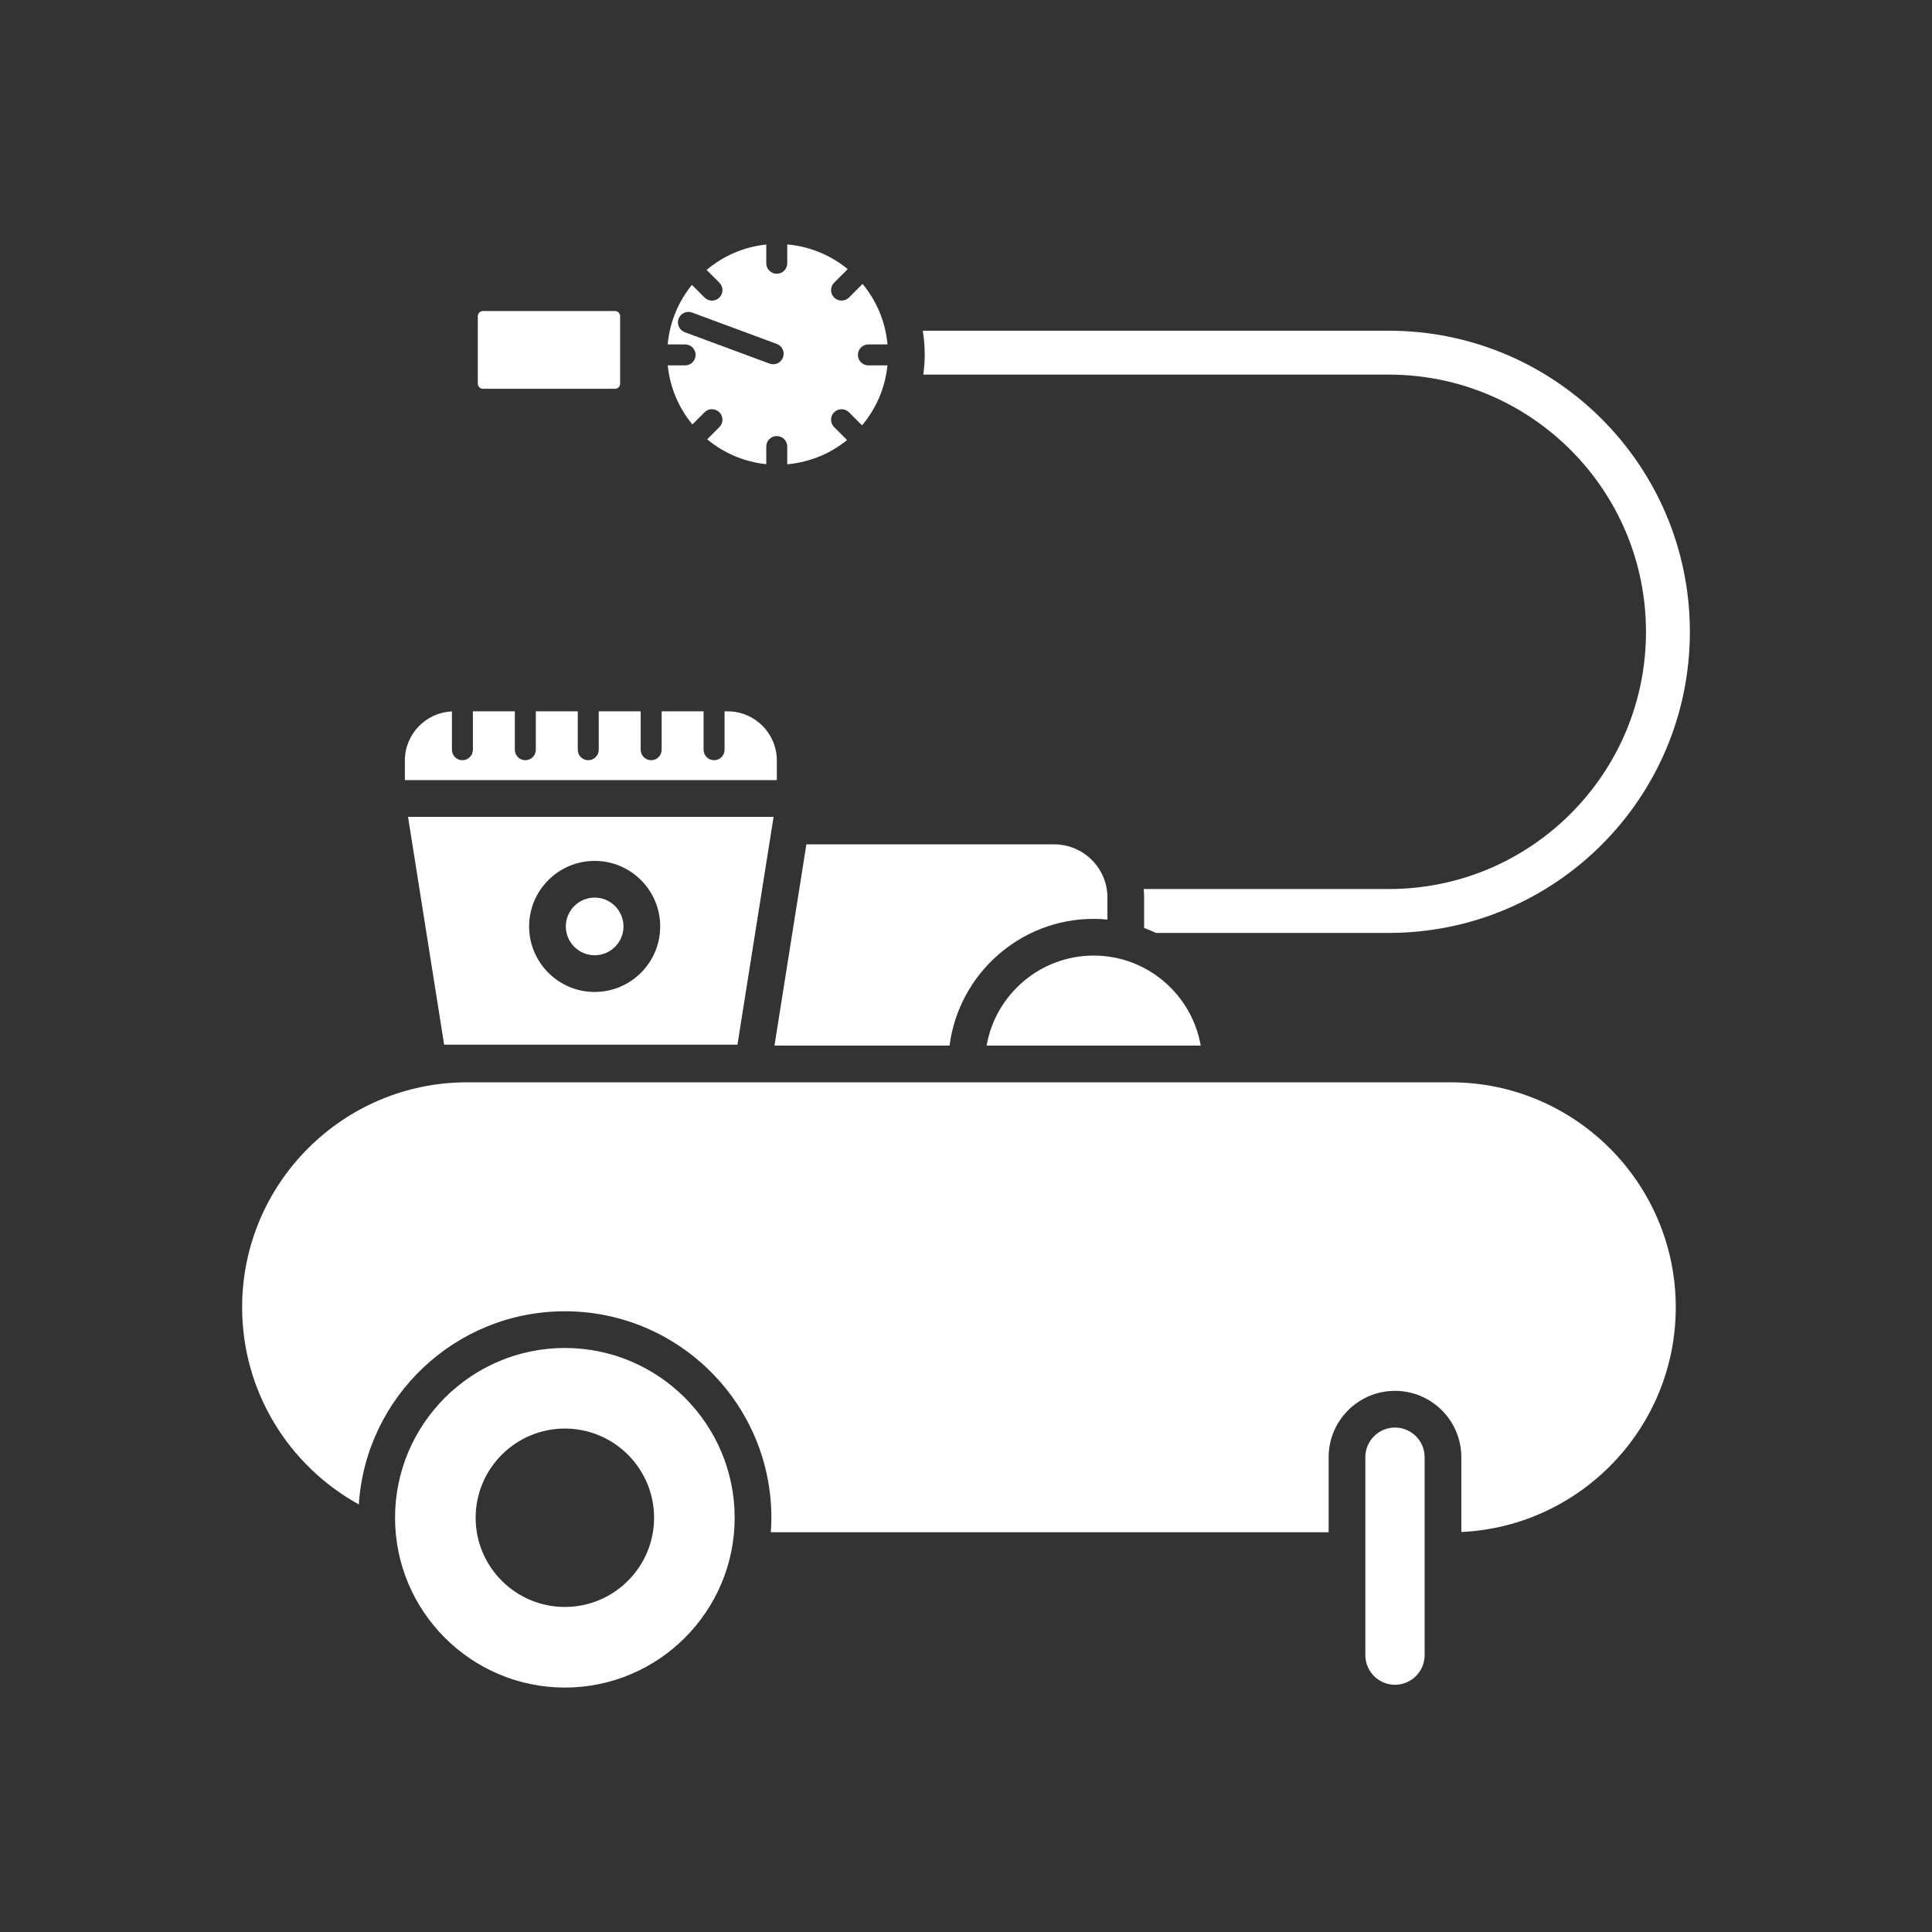 <?xml version="1.0" encoding="iso-8859-1"?>
<!-- Generator: Adobe Illustrator 25.4.1, SVG Export Plug-In . SVG Version: 6.00 Build 0)  -->
<svg version="1.1" id="Calque_1" xmlns="http://www.w3.org/2000/svg" xmlns:xlink="http://www.w3.org/1999/xlink" x="0px" y="0px"
	 viewBox="0 0 368.5 368.5" style="enable-background:new 0 0 368.5 368.5;" xml:space="preserve">
<rect x="0" y="0" width="368.5" height="368.5" fill="#333333" stroke="none"/>
<g>
	<path style="fill:#FFFFFF;" d="M218.227,176.991c0.768,0.285,1.518,0.603,2.25,0.952h44.406
		c31.717-0.002,57.43-25.711,57.434-57.43c-0.004-31.724-25.717-57.431-57.434-57.435h-88.875c0.239,1.469,0.367,2.975,0.367,4.51
		c0,1.311-0.097,2.599-0.273,3.863h88.781c13.561,0.002,25.799,5.482,34.69,14.368c8.884,8.893,14.371,21.132,14.373,34.694
		c-0.002,13.56-5.485,25.798-14.373,34.691c-8.891,8.884-21.129,14.366-34.69,14.366h-46.738c0.051,0.538,0.082,1.081,0.082,1.631
		V176.991z"/>
	<path style="fill:#FFFFFF;" d="M161.927,56.749c-0.39,0.39-0.902,0.586-1.414,0.586c-0.511,0-1.023-0.196-1.414-0.586
		c-0.781-0.781-0.781-2.048,0-2.828l2.588-2.588c-3.193-2.632-7.176-4.33-11.531-4.71v3.593c0,1.105-0.895,2-2,2
		c-1.104,0-2-0.895-2-2V46.64c-4.311,0.442-8.234,2.195-11.381,4.844l2.438,2.437c0.781,0.781,0.781,2.047,0,2.829
		c-0.391,0.39-0.903,0.586-1.415,0.586c-0.511,0-1.023-0.196-1.414-0.586l-2.412-2.414c-2.568,3.16-4.234,7.075-4.619,11.356h3.326
		c1.106,0,2,0.896,2,2c0,1.105-0.894,2-2,2h-3.314c0.424,4.253,2.117,8.137,4.695,11.268l2.324-2.325
		c0.782-0.781,2.047-0.781,2.829,0c0.781,0.781,0.781,2.048,0,2.829l-2.329,2.328c3.127,2.595,7.014,4.307,11.272,4.743v-3.366
		c0-1.105,0.896-2,2-2c1.105,0,2,0.895,2,2v3.383c4.303-0.375,8.238-2.042,11.412-4.62l-2.469-2.468
		c-0.781-0.782-0.781-2.048,0-2.829c0.782-0.78,2.047-0.781,2.828,0l2.493,2.494c2.66-3.16,4.416-7.105,4.847-11.437h-3.635
		c-1.105,0-2-0.895-2-2c0-1.104,0.895-2,2-2h3.645c-0.391-4.361-2.107-8.345-4.758-11.535L161.927,56.749z M130.611,63.364
		c-1.035-0.384-1.564-1.534-1.182-2.57c0.385-1.037,1.539-1.565,2.571-1.181l16.164,5.987c1.037,0.384,1.564,1.534,1.181,2.57
		c-0.298,0.807-1.062,1.306-1.875,1.306c-0.232,0-0.466-0.04-0.695-0.125L130.611,63.364z"/>
	<path style="fill:#FFFFFF;" d="M118.279,60.299c0-0.539-0.437-0.978-0.979-0.978H92.111c-0.539,0-0.978,0.439-0.978,0.978v12.878
		c0,0.539,0.439,0.978,0.978,0.978H117.3c0.542,0,0.979-0.439,0.979-0.978V60.299z"/>
	<path style="fill:#FFFFFF;" d="M201.076,161.049h-47.271l-6.086,38.387h33.392c1.752-13.612,13.418-24.174,27.488-24.174
		c0.887,0,1.762,0.046,2.627,0.128v-4.188C211.226,165.604,206.674,161.049,201.076,161.049"/>
	<path style="fill:#FFFFFF;" d="M68.443,286.947c1.314-20.534,18.432-36.84,39.297-36.84c21.719,0,39.389,17.667,39.389,39.382
		c0,0.932-0.045,1.854-0.11,2.77h106.399v-14.323c0-6.976,5.677-12.653,12.654-12.653c6.978,0,12.654,5.677,12.654,12.653v14.272
		c22.731-1.055,40.901-19.874,40.901-42.862c0-23.661-19.25-42.911-42.913-42.911h-43.888h-48.451H89.097
		c-23.662,0-42.914,19.25-42.914,42.911C46.183,265.525,55.187,279.636,68.443,286.947"/>
	<path style="fill:#FFFFFF;" d="M140.129,289.489c0-17.855-14.53-32.382-32.389-32.382s-32.389,14.527-32.389,32.382
		c0,17.859,14.53,32.388,32.389,32.388S140.129,307.348,140.129,289.489 M107.74,306.503c-9.383,0-17.018-7.632-17.018-17.013
		c0-9.383,7.635-17.015,17.018-17.015s17.016,7.632,17.016,17.015C124.756,298.871,117.123,306.503,107.74,306.503"/>
	<path style="fill:#FFFFFF;" d="M271.727,277.936c0-3.117-2.537-5.653-5.654-5.653s-5.655,2.536-5.655,5.653v37.757
		c0,3.117,2.538,5.653,5.655,5.653s5.654-2.536,5.654-5.653V277.936z"/>
	<path style="fill:#FFFFFF;" d="M77.225,148.798h70.945v-3.744c0-5.172-4.207-9.379-9.379-9.379H138.2v7.324c0,1.105-0.897,2-2,2
		c-1.106,0-2-0.895-2-2v-7.324h-8v7.324c0,1.105-0.897,2-2,2c-1.106,0-2-0.895-2-2v-7.324h-8v7.324c0,1.105-0.897,2-2,2
		c-1.106,0-2-0.895-2-2v-7.324h-8v7.324c0,1.105-0.897,2-2,2c-1.106,0-2-0.895-2-2v-7.324h-8v7.324c0,1.105-0.897,2-2,2
		c-1.106,0-2-0.895-2-2v-7.304c-4.983,0.215-8.975,4.325-8.975,9.359V148.798z"/>
	<path style="fill:#FFFFFF;" d="M140.66,199.253l6.891-43.455H77.824l6.889,43.455H140.66z M113.422,189.202
		c-6.893,0-12.5-5.607-12.5-12.5c0-6.893,5.607-12.5,12.5-12.5c6.893,0,12.5,5.607,12.5,12.5
		C125.922,183.595,120.315,189.202,113.422,189.202"/>
	<path style="fill:#FFFFFF;" d="M113.422,171.202c-3.033,0-5.5,2.467-5.5,5.5c0,3.033,2.467,5.5,5.5,5.5c3.031,0,5.5-2.467,5.5-5.5
		C118.922,173.669,116.453,171.202,113.422,171.202"/>
	<path style="fill:#FFFFFF;" d="M208.6,182.261c-10.207,0-18.727,7.435-20.418,17.174h40.838
		C227.329,189.696,218.809,182.261,208.6,182.261"/>
</g>
</svg>

